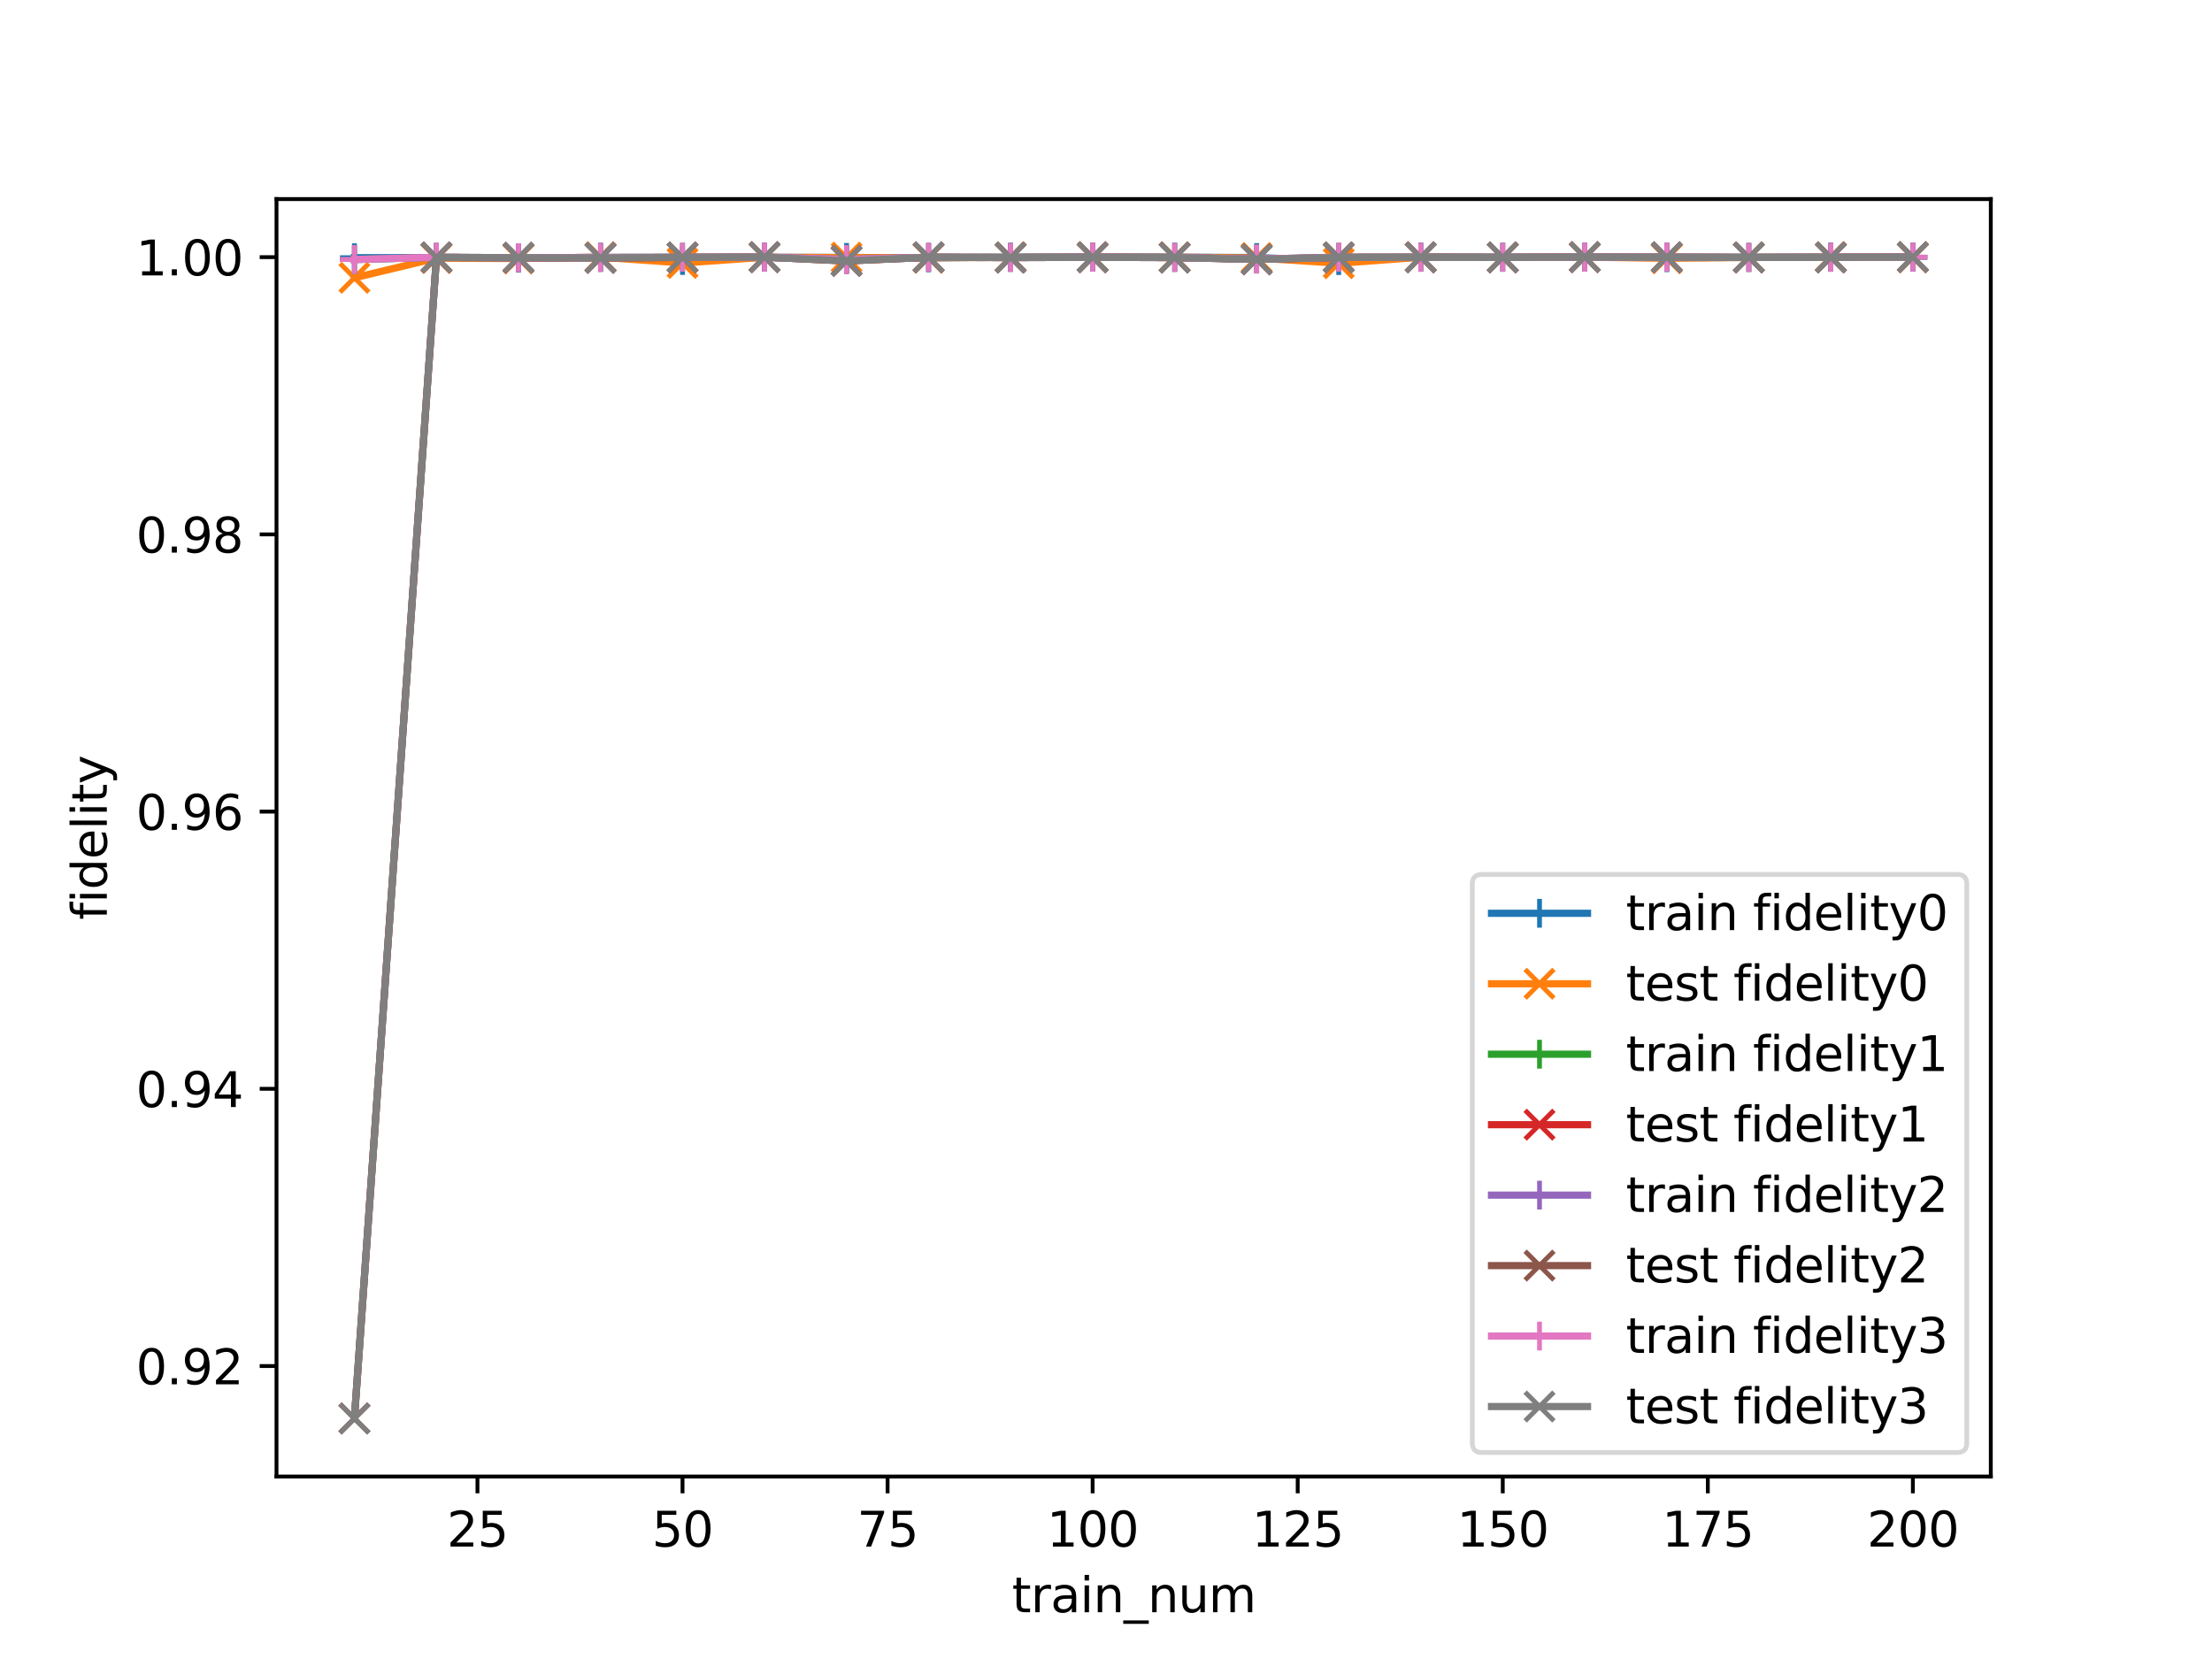 <?xml version="1.0" encoding="utf-8" standalone="no"?>
<!DOCTYPE svg PUBLIC "-//W3C//DTD SVG 1.1//EN"
  "http://www.w3.org/Graphics/SVG/1.1/DTD/svg11.dtd">
<svg xmlns:xlink="http://www.w3.org/1999/xlink" width="460.8pt" height="345.6pt" viewBox="0 0 460.8 345.6" xmlns="http://www.w3.org/2000/svg" version="1.1">
 <defs>
  <style type="text/css">*{stroke-linejoin: round; stroke-linecap: butt}</style>
 </defs>
 <g id="figure_1">
  <g id="patch_1">
   <path d="M 0 345.6 
L 460.8 345.6 
L 460.8 0 
L 0 0 
z
" style="fill: #ffffff"/>
  </g>
  <g id="axes_1">
   <g id="patch_2">
    <path d="M 57.6 307.584 
L 414.72 307.584 
L 414.72 41.472 
L 57.6 41.472 
z
" style="fill: #ffffff"/>
   </g>
   <g id="matplotlib.axis_1">
    <g id="xtick_1">
     <g id="line2d_1">
      <defs>
       <path id="mbae1bb1534" d="M 0 0 
L 0 3.5 
" style="stroke: #000000; stroke-width: 0.8"/>
      </defs>
      <g>
       <use xlink:href="#mbae1bb1534" x="99.463" y="307.584" style="stroke: #000000; stroke-width: 0.8"/>
      </g>
     </g>
     <g id="text_1">
      <!-- 25 -->
      <g transform="translate(93.101 322.182) scale(0.1 -0.1)">
       <defs>
        <path id="DejaVuSans-32" d="M 1228 531 
L 3431 531 
L 3431 0 
L 469 0 
L 469 531 
Q 828 903 1448 1529 
Q 2069 2156 2228 2338 
Q 2531 2678 2651 2914 
Q 2772 3150 2772 3378 
Q 2772 3750 2511 3984 
Q 2250 4219 1831 4219 
Q 1534 4219 1204 4116 
Q 875 4013 500 3803 
L 500 4441 
Q 881 4594 1212 4672 
Q 1544 4750 1819 4750 
Q 2544 4750 2975 4387 
Q 3406 4025 3406 3419 
Q 3406 3131 3298 2873 
Q 3191 2616 2906 2266 
Q 2828 2175 2409 1742 
Q 1991 1309 1228 531 
z
" transform="scale(0.016)"/>
        <path id="DejaVuSans-35" d="M 691 4666 
L 3169 4666 
L 3169 4134 
L 1269 4134 
L 1269 2991 
Q 1406 3038 1543 3061 
Q 1681 3084 1819 3084 
Q 2600 3084 3056 2656 
Q 3513 2228 3513 1497 
Q 3513 744 3044 326 
Q 2575 -91 1722 -91 
Q 1428 -91 1123 -41 
Q 819 9 494 109 
L 494 744 
Q 775 591 1075 516 
Q 1375 441 1709 441 
Q 2250 441 2565 725 
Q 2881 1009 2881 1497 
Q 2881 1984 2565 2268 
Q 2250 2553 1709 2553 
Q 1456 2553 1204 2497 
Q 953 2441 691 2322 
L 691 4666 
z
" transform="scale(0.016)"/>
       </defs>
       <use xlink:href="#DejaVuSans-32"/>
       <use xlink:href="#DejaVuSans-35" x="63.623"/>
      </g>
     </g>
    </g>
    <g id="xtick_2">
     <g id="line2d_2">
      <g>
       <use xlink:href="#mbae1bb1534" x="142.181" y="307.584" style="stroke: #000000; stroke-width: 0.8"/>
      </g>
     </g>
     <g id="text_2">
      <!-- 50 -->
      <g transform="translate(135.819 322.182) scale(0.1 -0.1)">
       <defs>
        <path id="DejaVuSans-30" d="M 2034 4250 
Q 1547 4250 1301 3770 
Q 1056 3291 1056 2328 
Q 1056 1369 1301 889 
Q 1547 409 2034 409 
Q 2525 409 2770 889 
Q 3016 1369 3016 2328 
Q 3016 3291 2770 3770 
Q 2525 4250 2034 4250 
z
M 2034 4750 
Q 2819 4750 3233 4129 
Q 3647 3509 3647 2328 
Q 3647 1150 3233 529 
Q 2819 -91 2034 -91 
Q 1250 -91 836 529 
Q 422 1150 422 2328 
Q 422 3509 836 4129 
Q 1250 4750 2034 4750 
z
" transform="scale(0.016)"/>
       </defs>
       <use xlink:href="#DejaVuSans-35"/>
       <use xlink:href="#DejaVuSans-30" x="63.623"/>
      </g>
     </g>
    </g>
    <g id="xtick_3">
     <g id="line2d_3">
      <g>
       <use xlink:href="#mbae1bb1534" x="184.899" y="307.584" style="stroke: #000000; stroke-width: 0.8"/>
      </g>
     </g>
     <g id="text_3">
      <!-- 75 -->
      <g transform="translate(178.536 322.182) scale(0.1 -0.1)">
       <defs>
        <path id="DejaVuSans-37" d="M 525 4666 
L 3525 4666 
L 3525 4397 
L 1831 0 
L 1172 0 
L 2766 4134 
L 525 4134 
L 525 4666 
z
" transform="scale(0.016)"/>
       </defs>
       <use xlink:href="#DejaVuSans-37"/>
       <use xlink:href="#DejaVuSans-35" x="63.623"/>
      </g>
     </g>
    </g>
    <g id="xtick_4">
     <g id="line2d_4">
      <g>
       <use xlink:href="#mbae1bb1534" x="227.616" y="307.584" style="stroke: #000000; stroke-width: 0.8"/>
      </g>
     </g>
     <g id="text_4">
      <!-- 100 -->
      <g transform="translate(218.073 322.182) scale(0.1 -0.1)">
       <defs>
        <path id="DejaVuSans-31" d="M 794 531 
L 1825 531 
L 1825 4091 
L 703 3866 
L 703 4441 
L 1819 4666 
L 2450 4666 
L 2450 531 
L 3481 531 
L 3481 0 
L 794 0 
L 794 531 
z
" transform="scale(0.016)"/>
       </defs>
       <use xlink:href="#DejaVuSans-31"/>
       <use xlink:href="#DejaVuSans-30" x="63.623"/>
       <use xlink:href="#DejaVuSans-30" x="127.246"/>
      </g>
     </g>
    </g>
    <g id="xtick_5">
     <g id="line2d_5">
      <g>
       <use xlink:href="#mbae1bb1534" x="270.334" y="307.584" style="stroke: #000000; stroke-width: 0.8"/>
      </g>
     </g>
     <g id="text_5">
      <!-- 125 -->
      <g transform="translate(260.79 322.182) scale(0.1 -0.1)">
       <use xlink:href="#DejaVuSans-31"/>
       <use xlink:href="#DejaVuSans-32" x="63.623"/>
       <use xlink:href="#DejaVuSans-35" x="127.246"/>
      </g>
     </g>
    </g>
    <g id="xtick_6">
     <g id="line2d_6">
      <g>
       <use xlink:href="#mbae1bb1534" x="313.052" y="307.584" style="stroke: #000000; stroke-width: 0.8"/>
      </g>
     </g>
     <g id="text_6">
      <!-- 150 -->
      <g transform="translate(303.508 322.182) scale(0.1 -0.1)">
       <use xlink:href="#DejaVuSans-31"/>
       <use xlink:href="#DejaVuSans-35" x="63.623"/>
       <use xlink:href="#DejaVuSans-30" x="127.246"/>
      </g>
     </g>
    </g>
    <g id="xtick_7">
     <g id="line2d_7">
      <g>
       <use xlink:href="#mbae1bb1534" x="355.77" y="307.584" style="stroke: #000000; stroke-width: 0.8"/>
      </g>
     </g>
     <g id="text_7">
      <!-- 175 -->
      <g transform="translate(346.226 322.182) scale(0.1 -0.1)">
       <use xlink:href="#DejaVuSans-31"/>
       <use xlink:href="#DejaVuSans-37" x="63.623"/>
       <use xlink:href="#DejaVuSans-35" x="127.246"/>
      </g>
     </g>
    </g>
    <g id="xtick_8">
     <g id="line2d_8">
      <g>
       <use xlink:href="#mbae1bb1534" x="398.487" y="307.584" style="stroke: #000000; stroke-width: 0.8"/>
      </g>
     </g>
     <g id="text_8">
      <!-- 200 -->
      <g transform="translate(388.944 322.182) scale(0.1 -0.1)">
       <use xlink:href="#DejaVuSans-32"/>
       <use xlink:href="#DejaVuSans-30" x="63.623"/>
       <use xlink:href="#DejaVuSans-30" x="127.246"/>
      </g>
     </g>
    </g>
    <g id="text_9">
     <!-- train_num -->
     <g transform="translate(210.815 335.861) scale(0.1 -0.1)">
      <defs>
       <path id="DejaVuSans-74" d="M 1172 4494 
L 1172 3500 
L 2356 3500 
L 2356 3053 
L 1172 3053 
L 1172 1153 
Q 1172 725 1289 603 
Q 1406 481 1766 481 
L 2356 481 
L 2356 0 
L 1766 0 
Q 1100 0 847 248 
Q 594 497 594 1153 
L 594 3053 
L 172 3053 
L 172 3500 
L 594 3500 
L 594 4494 
L 1172 4494 
z
" transform="scale(0.016)"/>
       <path id="DejaVuSans-72" d="M 2631 2963 
Q 2534 3019 2420 3045 
Q 2306 3072 2169 3072 
Q 1681 3072 1420 2755 
Q 1159 2438 1159 1844 
L 1159 0 
L 581 0 
L 581 3500 
L 1159 3500 
L 1159 2956 
Q 1341 3275 1631 3429 
Q 1922 3584 2338 3584 
Q 2397 3584 2469 3576 
Q 2541 3569 2628 3553 
L 2631 2963 
z
" transform="scale(0.016)"/>
       <path id="DejaVuSans-61" d="M 2194 1759 
Q 1497 1759 1228 1600 
Q 959 1441 959 1056 
Q 959 750 1161 570 
Q 1363 391 1709 391 
Q 2188 391 2477 730 
Q 2766 1069 2766 1631 
L 2766 1759 
L 2194 1759 
z
M 3341 1997 
L 3341 0 
L 2766 0 
L 2766 531 
Q 2569 213 2275 61 
Q 1981 -91 1556 -91 
Q 1019 -91 701 211 
Q 384 513 384 1019 
Q 384 1609 779 1909 
Q 1175 2209 1959 2209 
L 2766 2209 
L 2766 2266 
Q 2766 2663 2505 2880 
Q 2244 3097 1772 3097 
Q 1472 3097 1187 3025 
Q 903 2953 641 2809 
L 641 3341 
Q 956 3463 1253 3523 
Q 1550 3584 1831 3584 
Q 2591 3584 2966 3190 
Q 3341 2797 3341 1997 
z
" transform="scale(0.016)"/>
       <path id="DejaVuSans-69" d="M 603 3500 
L 1178 3500 
L 1178 0 
L 603 0 
L 603 3500 
z
M 603 4863 
L 1178 4863 
L 1178 4134 
L 603 4134 
L 603 4863 
z
" transform="scale(0.016)"/>
       <path id="DejaVuSans-6e" d="M 3513 2113 
L 3513 0 
L 2938 0 
L 2938 2094 
Q 2938 2591 2744 2837 
Q 2550 3084 2163 3084 
Q 1697 3084 1428 2787 
Q 1159 2491 1159 1978 
L 1159 0 
L 581 0 
L 581 3500 
L 1159 3500 
L 1159 2956 
Q 1366 3272 1645 3428 
Q 1925 3584 2291 3584 
Q 2894 3584 3203 3211 
Q 3513 2838 3513 2113 
z
" transform="scale(0.016)"/>
       <path id="DejaVuSans-5f" d="M 3263 -1063 
L 3263 -1509 
L -63 -1509 
L -63 -1063 
L 3263 -1063 
z
" transform="scale(0.016)"/>
       <path id="DejaVuSans-75" d="M 544 1381 
L 544 3500 
L 1119 3500 
L 1119 1403 
Q 1119 906 1312 657 
Q 1506 409 1894 409 
Q 2359 409 2629 706 
Q 2900 1003 2900 1516 
L 2900 3500 
L 3475 3500 
L 3475 0 
L 2900 0 
L 2900 538 
Q 2691 219 2414 64 
Q 2138 -91 1772 -91 
Q 1169 -91 856 284 
Q 544 659 544 1381 
z
M 1991 3584 
L 1991 3584 
z
" transform="scale(0.016)"/>
       <path id="DejaVuSans-6d" d="M 3328 2828 
Q 3544 3216 3844 3400 
Q 4144 3584 4550 3584 
Q 5097 3584 5394 3201 
Q 5691 2819 5691 2113 
L 5691 0 
L 5113 0 
L 5113 2094 
Q 5113 2597 4934 2840 
Q 4756 3084 4391 3084 
Q 3944 3084 3684 2787 
Q 3425 2491 3425 1978 
L 3425 0 
L 2847 0 
L 2847 2094 
Q 2847 2600 2669 2842 
Q 2491 3084 2119 3084 
Q 1678 3084 1418 2786 
Q 1159 2488 1159 1978 
L 1159 0 
L 581 0 
L 581 3500 
L 1159 3500 
L 1159 2956 
Q 1356 3278 1631 3431 
Q 1906 3584 2284 3584 
Q 2666 3584 2933 3390 
Q 3200 3197 3328 2828 
z
" transform="scale(0.016)"/>
      </defs>
      <use xlink:href="#DejaVuSans-74"/>
      <use xlink:href="#DejaVuSans-72" x="39.209"/>
      <use xlink:href="#DejaVuSans-61" x="80.322"/>
      <use xlink:href="#DejaVuSans-69" x="141.602"/>
      <use xlink:href="#DejaVuSans-6e" x="169.385"/>
      <use xlink:href="#DejaVuSans-5f" x="232.764"/>
      <use xlink:href="#DejaVuSans-6e" x="282.764"/>
      <use xlink:href="#DejaVuSans-75" x="346.143"/>
      <use xlink:href="#DejaVuSans-6d" x="409.521"/>
     </g>
    </g>
   </g>
   <g id="matplotlib.axis_2">
    <g id="ytick_1">
     <g id="line2d_9">
      <defs>
       <path id="m4e5816a3f3" d="M 0 0 
L -3.5 0 
" style="stroke: #000000; stroke-width: 0.8"/>
      </defs>
      <g>
       <use xlink:href="#m4e5816a3f3" x="57.6" y="284.573" style="stroke: #000000; stroke-width: 0.8"/>
      </g>
     </g>
     <g id="text_10">
      <!-- 0.92 -->
      <g transform="translate(28.334 288.372) scale(0.1 -0.1)">
       <defs>
        <path id="DejaVuSans-2e" d="M 684 794 
L 1344 794 
L 1344 0 
L 684 0 
L 684 794 
z
" transform="scale(0.016)"/>
        <path id="DejaVuSans-39" d="M 703 97 
L 703 672 
Q 941 559 1184 500 
Q 1428 441 1663 441 
Q 2288 441 2617 861 
Q 2947 1281 2994 2138 
Q 2813 1869 2534 1725 
Q 2256 1581 1919 1581 
Q 1219 1581 811 2004 
Q 403 2428 403 3163 
Q 403 3881 828 4315 
Q 1253 4750 1959 4750 
Q 2769 4750 3195 4129 
Q 3622 3509 3622 2328 
Q 3622 1225 3098 567 
Q 2575 -91 1691 -91 
Q 1453 -91 1209 -44 
Q 966 3 703 97 
z
M 1959 2075 
Q 2384 2075 2632 2365 
Q 2881 2656 2881 3163 
Q 2881 3666 2632 3958 
Q 2384 4250 1959 4250 
Q 1534 4250 1286 3958 
Q 1038 3666 1038 3163 
Q 1038 2656 1286 2365 
Q 1534 2075 1959 2075 
z
" transform="scale(0.016)"/>
       </defs>
       <use xlink:href="#DejaVuSans-30"/>
       <use xlink:href="#DejaVuSans-2e" x="63.623"/>
       <use xlink:href="#DejaVuSans-39" x="95.41"/>
       <use xlink:href="#DejaVuSans-32" x="159.033"/>
      </g>
     </g>
    </g>
    <g id="ytick_2">
     <g id="line2d_10">
      <g>
       <use xlink:href="#m4e5816a3f3" x="57.6" y="226.822" style="stroke: #000000; stroke-width: 0.8"/>
      </g>
     </g>
     <g id="text_11">
      <!-- 0.94 -->
      <g transform="translate(28.334 230.621) scale(0.1 -0.1)">
       <defs>
        <path id="DejaVuSans-34" d="M 2419 4116 
L 825 1625 
L 2419 1625 
L 2419 4116 
z
M 2253 4666 
L 3047 4666 
L 3047 1625 
L 3713 1625 
L 3713 1100 
L 3047 1100 
L 3047 0 
L 2419 0 
L 2419 1100 
L 313 1100 
L 313 1709 
L 2253 4666 
z
" transform="scale(0.016)"/>
       </defs>
       <use xlink:href="#DejaVuSans-30"/>
       <use xlink:href="#DejaVuSans-2e" x="63.623"/>
       <use xlink:href="#DejaVuSans-39" x="95.41"/>
       <use xlink:href="#DejaVuSans-34" x="159.033"/>
      </g>
     </g>
    </g>
    <g id="ytick_3">
     <g id="line2d_11">
      <g>
       <use xlink:href="#m4e5816a3f3" x="57.6" y="169.071" style="stroke: #000000; stroke-width: 0.8"/>
      </g>
     </g>
     <g id="text_12">
      <!-- 0.96 -->
      <g transform="translate(28.334 172.87) scale(0.1 -0.1)">
       <defs>
        <path id="DejaVuSans-36" d="M 2113 2584 
Q 1688 2584 1439 2293 
Q 1191 2003 1191 1497 
Q 1191 994 1439 701 
Q 1688 409 2113 409 
Q 2538 409 2786 701 
Q 3034 994 3034 1497 
Q 3034 2003 2786 2293 
Q 2538 2584 2113 2584 
z
M 3366 4563 
L 3366 3988 
Q 3128 4100 2886 4159 
Q 2644 4219 2406 4219 
Q 1781 4219 1451 3797 
Q 1122 3375 1075 2522 
Q 1259 2794 1537 2939 
Q 1816 3084 2150 3084 
Q 2853 3084 3261 2657 
Q 3669 2231 3669 1497 
Q 3669 778 3244 343 
Q 2819 -91 2113 -91 
Q 1303 -91 875 529 
Q 447 1150 447 2328 
Q 447 3434 972 4092 
Q 1497 4750 2381 4750 
Q 2619 4750 2861 4703 
Q 3103 4656 3366 4563 
z
" transform="scale(0.016)"/>
       </defs>
       <use xlink:href="#DejaVuSans-30"/>
       <use xlink:href="#DejaVuSans-2e" x="63.623"/>
       <use xlink:href="#DejaVuSans-39" x="95.41"/>
       <use xlink:href="#DejaVuSans-36" x="159.033"/>
      </g>
     </g>
    </g>
    <g id="ytick_4">
     <g id="line2d_12">
      <g>
       <use xlink:href="#m4e5816a3f3" x="57.6" y="111.319" style="stroke: #000000; stroke-width: 0.8"/>
      </g>
     </g>
     <g id="text_13">
      <!-- 0.98 -->
      <g transform="translate(28.334 115.118) scale(0.1 -0.1)">
       <defs>
        <path id="DejaVuSans-38" d="M 2034 2216 
Q 1584 2216 1326 1975 
Q 1069 1734 1069 1313 
Q 1069 891 1326 650 
Q 1584 409 2034 409 
Q 2484 409 2743 651 
Q 3003 894 3003 1313 
Q 3003 1734 2745 1975 
Q 2488 2216 2034 2216 
z
M 1403 2484 
Q 997 2584 770 2862 
Q 544 3141 544 3541 
Q 544 4100 942 4425 
Q 1341 4750 2034 4750 
Q 2731 4750 3128 4425 
Q 3525 4100 3525 3541 
Q 3525 3141 3298 2862 
Q 3072 2584 2669 2484 
Q 3125 2378 3379 2068 
Q 3634 1759 3634 1313 
Q 3634 634 3220 271 
Q 2806 -91 2034 -91 
Q 1263 -91 848 271 
Q 434 634 434 1313 
Q 434 1759 690 2068 
Q 947 2378 1403 2484 
z
M 1172 3481 
Q 1172 3119 1398 2916 
Q 1625 2713 2034 2713 
Q 2441 2713 2670 2916 
Q 2900 3119 2900 3481 
Q 2900 3844 2670 4047 
Q 2441 4250 2034 4250 
Q 1625 4250 1398 4047 
Q 1172 3844 1172 3481 
z
" transform="scale(0.016)"/>
       </defs>
       <use xlink:href="#DejaVuSans-30"/>
       <use xlink:href="#DejaVuSans-2e" x="63.623"/>
       <use xlink:href="#DejaVuSans-39" x="95.41"/>
       <use xlink:href="#DejaVuSans-38" x="159.033"/>
      </g>
     </g>
    </g>
    <g id="ytick_5">
     <g id="line2d_13">
      <g>
       <use xlink:href="#m4e5816a3f3" x="57.6" y="53.568" style="stroke: #000000; stroke-width: 0.8"/>
      </g>
     </g>
     <g id="text_14">
      <!-- 1.00 -->
      <g transform="translate(28.334 57.367) scale(0.1 -0.1)">
       <use xlink:href="#DejaVuSans-31"/>
       <use xlink:href="#DejaVuSans-2e" x="63.623"/>
       <use xlink:href="#DejaVuSans-30" x="95.41"/>
       <use xlink:href="#DejaVuSans-30" x="159.033"/>
      </g>
     </g>
    </g>
    <g id="text_15">
     <!-- fidelity -->
     <g transform="translate(22.255 191.626) rotate(-90) scale(0.1 -0.1)">
      <defs>
       <path id="DejaVuSans-66" d="M 2375 4863 
L 2375 4384 
L 1825 4384 
Q 1516 4384 1395 4259 
Q 1275 4134 1275 3809 
L 1275 3500 
L 2222 3500 
L 2222 3053 
L 1275 3053 
L 1275 0 
L 697 0 
L 697 3053 
L 147 3053 
L 147 3500 
L 697 3500 
L 697 3744 
Q 697 4328 969 4595 
Q 1241 4863 1831 4863 
L 2375 4863 
z
" transform="scale(0.016)"/>
       <path id="DejaVuSans-64" d="M 2906 2969 
L 2906 4863 
L 3481 4863 
L 3481 0 
L 2906 0 
L 2906 525 
Q 2725 213 2448 61 
Q 2172 -91 1784 -91 
Q 1150 -91 751 415 
Q 353 922 353 1747 
Q 353 2572 751 3078 
Q 1150 3584 1784 3584 
Q 2172 3584 2448 3432 
Q 2725 3281 2906 2969 
z
M 947 1747 
Q 947 1113 1208 752 
Q 1469 391 1925 391 
Q 2381 391 2643 752 
Q 2906 1113 2906 1747 
Q 2906 2381 2643 2742 
Q 2381 3103 1925 3103 
Q 1469 3103 1208 2742 
Q 947 2381 947 1747 
z
" transform="scale(0.016)"/>
       <path id="DejaVuSans-65" d="M 3597 1894 
L 3597 1613 
L 953 1613 
Q 991 1019 1311 708 
Q 1631 397 2203 397 
Q 2534 397 2845 478 
Q 3156 559 3463 722 
L 3463 178 
Q 3153 47 2828 -22 
Q 2503 -91 2169 -91 
Q 1331 -91 842 396 
Q 353 884 353 1716 
Q 353 2575 817 3079 
Q 1281 3584 2069 3584 
Q 2775 3584 3186 3129 
Q 3597 2675 3597 1894 
z
M 3022 2063 
Q 3016 2534 2758 2815 
Q 2500 3097 2075 3097 
Q 1594 3097 1305 2825 
Q 1016 2553 972 2059 
L 3022 2063 
z
" transform="scale(0.016)"/>
       <path id="DejaVuSans-6c" d="M 603 4863 
L 1178 4863 
L 1178 0 
L 603 0 
L 603 4863 
z
" transform="scale(0.016)"/>
       <path id="DejaVuSans-79" d="M 2059 -325 
Q 1816 -950 1584 -1140 
Q 1353 -1331 966 -1331 
L 506 -1331 
L 506 -850 
L 844 -850 
Q 1081 -850 1212 -737 
Q 1344 -625 1503 -206 
L 1606 56 
L 191 3500 
L 800 3500 
L 1894 763 
L 2988 3500 
L 3597 3500 
L 2059 -325 
z
" transform="scale(0.016)"/>
      </defs>
      <use xlink:href="#DejaVuSans-66"/>
      <use xlink:href="#DejaVuSans-69" x="35.205"/>
      <use xlink:href="#DejaVuSans-64" x="62.988"/>
      <use xlink:href="#DejaVuSans-65" x="126.465"/>
      <use xlink:href="#DejaVuSans-6c" x="187.988"/>
      <use xlink:href="#DejaVuSans-69" x="215.771"/>
      <use xlink:href="#DejaVuSans-74" x="243.555"/>
      <use xlink:href="#DejaVuSans-79" x="282.764"/>
     </g>
    </g>
   </g>
   <g id="line2d_14">
    <path d="M 73.833 53.684 
L 90.92 53.655 
L 108.007 53.799 
L 125.094 53.597 
L 142.181 54.261 
L 159.268 53.597 
L 176.355 53.626 
L 193.442 53.712 
L 210.529 53.568 
L 227.616 53.568 
L 244.704 53.568 
L 261.791 53.655 
L 278.878 54.29 
L 295.965 53.568 
L 313.052 53.597 
L 330.139 53.568 
L 347.226 53.684 
L 364.313 53.626 
L 381.4 53.568 
L 398.487 53.597 
" clip-path="url(#p57caaad4a5)" style="fill: none; stroke: #1f77b4; stroke-width: 1.5; stroke-linecap: square"/>
    <defs>
     <path id="mf884a0cc9a" d="M -3 0 
L 3 0 
M 0 3 
L 0 -3 
" style="stroke: #1f77b4"/>
    </defs>
    <g clip-path="url(#p57caaad4a5)">
     <use xlink:href="#mf884a0cc9a" x="73.833" y="53.684" style="fill: #1f77b4; stroke: #1f77b4"/>
     <use xlink:href="#mf884a0cc9a" x="90.92" y="53.655" style="fill: #1f77b4; stroke: #1f77b4"/>
     <use xlink:href="#mf884a0cc9a" x="108.007" y="53.799" style="fill: #1f77b4; stroke: #1f77b4"/>
     <use xlink:href="#mf884a0cc9a" x="125.094" y="53.597" style="fill: #1f77b4; stroke: #1f77b4"/>
     <use xlink:href="#mf884a0cc9a" x="142.181" y="54.261" style="fill: #1f77b4; stroke: #1f77b4"/>
     <use xlink:href="#mf884a0cc9a" x="159.268" y="53.597" style="fill: #1f77b4; stroke: #1f77b4"/>
     <use xlink:href="#mf884a0cc9a" x="176.355" y="53.626" style="fill: #1f77b4; stroke: #1f77b4"/>
     <use xlink:href="#mf884a0cc9a" x="193.442" y="53.712" style="fill: #1f77b4; stroke: #1f77b4"/>
     <use xlink:href="#mf884a0cc9a" x="210.529" y="53.568" style="fill: #1f77b4; stroke: #1f77b4"/>
     <use xlink:href="#mf884a0cc9a" x="227.616" y="53.568" style="fill: #1f77b4; stroke: #1f77b4"/>
     <use xlink:href="#mf884a0cc9a" x="244.704" y="53.568" style="fill: #1f77b4; stroke: #1f77b4"/>
     <use xlink:href="#mf884a0cc9a" x="261.791" y="53.655" style="fill: #1f77b4; stroke: #1f77b4"/>
     <use xlink:href="#mf884a0cc9a" x="278.878" y="54.29" style="fill: #1f77b4; stroke: #1f77b4"/>
     <use xlink:href="#mf884a0cc9a" x="295.965" y="53.568" style="fill: #1f77b4; stroke: #1f77b4"/>
     <use xlink:href="#mf884a0cc9a" x="313.052" y="53.597" style="fill: #1f77b4; stroke: #1f77b4"/>
     <use xlink:href="#mf884a0cc9a" x="330.139" y="53.568" style="fill: #1f77b4; stroke: #1f77b4"/>
     <use xlink:href="#mf884a0cc9a" x="347.226" y="53.684" style="fill: #1f77b4; stroke: #1f77b4"/>
     <use xlink:href="#mf884a0cc9a" x="364.313" y="53.626" style="fill: #1f77b4; stroke: #1f77b4"/>
     <use xlink:href="#mf884a0cc9a" x="381.4" y="53.568" style="fill: #1f77b4; stroke: #1f77b4"/>
     <use xlink:href="#mf884a0cc9a" x="398.487" y="53.597" style="fill: #1f77b4; stroke: #1f77b4"/>
    </g>
   </g>
   <g id="line2d_15">
    <path d="M 73.833 57.87 
L 90.92 53.77 
L 108.007 53.857 
L 125.094 53.568 
L 142.181 54.781 
L 159.268 53.597 
L 176.355 53.655 
L 193.442 53.712 
L 210.529 53.597 
L 227.616 53.597 
L 244.704 53.568 
L 261.791 53.741 
L 278.878 54.839 
L 295.965 53.597 
L 313.052 53.626 
L 330.139 53.568 
L 347.226 53.799 
L 364.313 53.626 
L 381.4 53.568 
L 398.487 53.626 
" clip-path="url(#p57caaad4a5)" style="fill: none; stroke: #ff7f0e; stroke-width: 1.5; stroke-linecap: square"/>
    <defs>
     <path id="m69aeea7e39" d="M -3 3 
L 3 -3 
M -3 -3 
L 3 3 
" style="stroke: #ff7f0e"/>
    </defs>
    <g clip-path="url(#p57caaad4a5)">
     <use xlink:href="#m69aeea7e39" x="73.833" y="57.87" style="fill: #ff7f0e; stroke: #ff7f0e"/>
     <use xlink:href="#m69aeea7e39" x="90.92" y="53.77" style="fill: #ff7f0e; stroke: #ff7f0e"/>
     <use xlink:href="#m69aeea7e39" x="108.007" y="53.857" style="fill: #ff7f0e; stroke: #ff7f0e"/>
     <use xlink:href="#m69aeea7e39" x="125.094" y="53.568" style="fill: #ff7f0e; stroke: #ff7f0e"/>
     <use xlink:href="#m69aeea7e39" x="142.181" y="54.781" style="fill: #ff7f0e; stroke: #ff7f0e"/>
     <use xlink:href="#m69aeea7e39" x="159.268" y="53.597" style="fill: #ff7f0e; stroke: #ff7f0e"/>
     <use xlink:href="#m69aeea7e39" x="176.355" y="53.655" style="fill: #ff7f0e; stroke: #ff7f0e"/>
     <use xlink:href="#m69aeea7e39" x="193.442" y="53.712" style="fill: #ff7f0e; stroke: #ff7f0e"/>
     <use xlink:href="#m69aeea7e39" x="210.529" y="53.597" style="fill: #ff7f0e; stroke: #ff7f0e"/>
     <use xlink:href="#m69aeea7e39" x="227.616" y="53.597" style="fill: #ff7f0e; stroke: #ff7f0e"/>
     <use xlink:href="#m69aeea7e39" x="244.704" y="53.568" style="fill: #ff7f0e; stroke: #ff7f0e"/>
     <use xlink:href="#m69aeea7e39" x="261.791" y="53.741" style="fill: #ff7f0e; stroke: #ff7f0e"/>
     <use xlink:href="#m69aeea7e39" x="278.878" y="54.839" style="fill: #ff7f0e; stroke: #ff7f0e"/>
     <use xlink:href="#m69aeea7e39" x="295.965" y="53.597" style="fill: #ff7f0e; stroke: #ff7f0e"/>
     <use xlink:href="#m69aeea7e39" x="313.052" y="53.626" style="fill: #ff7f0e; stroke: #ff7f0e"/>
     <use xlink:href="#m69aeea7e39" x="330.139" y="53.568" style="fill: #ff7f0e; stroke: #ff7f0e"/>
     <use xlink:href="#m69aeea7e39" x="347.226" y="53.799" style="fill: #ff7f0e; stroke: #ff7f0e"/>
     <use xlink:href="#m69aeea7e39" x="364.313" y="53.626" style="fill: #ff7f0e; stroke: #ff7f0e"/>
     <use xlink:href="#m69aeea7e39" x="381.4" y="53.568" style="fill: #ff7f0e; stroke: #ff7f0e"/>
     <use xlink:href="#m69aeea7e39" x="398.487" y="53.626" style="fill: #ff7f0e; stroke: #ff7f0e"/>
    </g>
   </g>
   <g id="line2d_16">
    <path d="M 73.833 54.059 
L 90.92 53.597 
L 108.007 53.684 
L 125.094 53.626 
L 142.181 53.597 
L 159.268 53.568 
L 176.355 54.059 
L 193.442 53.597 
L 210.529 53.626 
L 227.616 53.568 
L 244.704 53.626 
L 261.791 53.972 
L 278.878 53.597 
L 295.965 53.597 
L 313.052 53.597 
L 330.139 53.568 
L 347.226 53.568 
L 364.313 53.626 
L 381.4 53.597 
L 398.487 53.568 
" clip-path="url(#p57caaad4a5)" style="fill: none; stroke: #2ca02c; stroke-width: 1.5; stroke-linecap: square"/>
    <defs>
     <path id="me650fdf9c4" d="M -3 0 
L 3 0 
M 0 3 
L 0 -3 
" style="stroke: #2ca02c"/>
    </defs>
    <g clip-path="url(#p57caaad4a5)">
     <use xlink:href="#me650fdf9c4" x="73.833" y="54.059" style="fill: #2ca02c; stroke: #2ca02c"/>
     <use xlink:href="#me650fdf9c4" x="90.92" y="53.597" style="fill: #2ca02c; stroke: #2ca02c"/>
     <use xlink:href="#me650fdf9c4" x="108.007" y="53.684" style="fill: #2ca02c; stroke: #2ca02c"/>
     <use xlink:href="#me650fdf9c4" x="125.094" y="53.626" style="fill: #2ca02c; stroke: #2ca02c"/>
     <use xlink:href="#me650fdf9c4" x="142.181" y="53.597" style="fill: #2ca02c; stroke: #2ca02c"/>
     <use xlink:href="#me650fdf9c4" x="159.268" y="53.568" style="fill: #2ca02c; stroke: #2ca02c"/>
     <use xlink:href="#me650fdf9c4" x="176.355" y="54.059" style="fill: #2ca02c; stroke: #2ca02c"/>
     <use xlink:href="#me650fdf9c4" x="193.442" y="53.597" style="fill: #2ca02c; stroke: #2ca02c"/>
     <use xlink:href="#me650fdf9c4" x="210.529" y="53.626" style="fill: #2ca02c; stroke: #2ca02c"/>
     <use xlink:href="#me650fdf9c4" x="227.616" y="53.568" style="fill: #2ca02c; stroke: #2ca02c"/>
     <use xlink:href="#me650fdf9c4" x="244.704" y="53.626" style="fill: #2ca02c; stroke: #2ca02c"/>
     <use xlink:href="#me650fdf9c4" x="261.791" y="53.972" style="fill: #2ca02c; stroke: #2ca02c"/>
     <use xlink:href="#me650fdf9c4" x="278.878" y="53.597" style="fill: #2ca02c; stroke: #2ca02c"/>
     <use xlink:href="#me650fdf9c4" x="295.965" y="53.597" style="fill: #2ca02c; stroke: #2ca02c"/>
     <use xlink:href="#me650fdf9c4" x="313.052" y="53.597" style="fill: #2ca02c; stroke: #2ca02c"/>
     <use xlink:href="#me650fdf9c4" x="330.139" y="53.568" style="fill: #2ca02c; stroke: #2ca02c"/>
     <use xlink:href="#me650fdf9c4" x="347.226" y="53.568" style="fill: #2ca02c; stroke: #2ca02c"/>
     <use xlink:href="#me650fdf9c4" x="364.313" y="53.626" style="fill: #2ca02c; stroke: #2ca02c"/>
     <use xlink:href="#me650fdf9c4" x="381.4" y="53.597" style="fill: #2ca02c; stroke: #2ca02c"/>
     <use xlink:href="#me650fdf9c4" x="398.487" y="53.568" style="fill: #2ca02c; stroke: #2ca02c"/>
    </g>
   </g>
   <g id="line2d_17">
    <path d="M 73.833 295.488 
L 90.92 53.626 
L 108.007 53.684 
L 125.094 53.712 
L 142.181 53.626 
L 159.268 53.568 
L 176.355 54.348 
L 193.442 53.597 
L 210.529 53.655 
L 227.616 53.597 
L 244.704 53.655 
L 261.791 54.03 
L 278.878 53.626 
L 295.965 53.597 
L 313.052 53.626 
L 330.139 53.568 
L 347.226 53.597 
L 364.313 53.626 
L 381.4 53.626 
L 398.487 53.568 
" clip-path="url(#p57caaad4a5)" style="fill: none; stroke: #d62728; stroke-width: 1.5; stroke-linecap: square"/>
    <defs>
     <path id="ma5f9e04caa" d="M -3 3 
L 3 -3 
M -3 -3 
L 3 3 
" style="stroke: #d62728"/>
    </defs>
    <g clip-path="url(#p57caaad4a5)">
     <use xlink:href="#ma5f9e04caa" x="73.833" y="295.488" style="fill: #d62728; stroke: #d62728"/>
     <use xlink:href="#ma5f9e04caa" x="90.92" y="53.626" style="fill: #d62728; stroke: #d62728"/>
     <use xlink:href="#ma5f9e04caa" x="108.007" y="53.684" style="fill: #d62728; stroke: #d62728"/>
     <use xlink:href="#ma5f9e04caa" x="125.094" y="53.712" style="fill: #d62728; stroke: #d62728"/>
     <use xlink:href="#ma5f9e04caa" x="142.181" y="53.626" style="fill: #d62728; stroke: #d62728"/>
     <use xlink:href="#ma5f9e04caa" x="159.268" y="53.568" style="fill: #d62728; stroke: #d62728"/>
     <use xlink:href="#ma5f9e04caa" x="176.355" y="54.348" style="fill: #d62728; stroke: #d62728"/>
     <use xlink:href="#ma5f9e04caa" x="193.442" y="53.597" style="fill: #d62728; stroke: #d62728"/>
     <use xlink:href="#ma5f9e04caa" x="210.529" y="53.655" style="fill: #d62728; stroke: #d62728"/>
     <use xlink:href="#ma5f9e04caa" x="227.616" y="53.597" style="fill: #d62728; stroke: #d62728"/>
     <use xlink:href="#ma5f9e04caa" x="244.704" y="53.655" style="fill: #d62728; stroke: #d62728"/>
     <use xlink:href="#ma5f9e04caa" x="261.791" y="54.03" style="fill: #d62728; stroke: #d62728"/>
     <use xlink:href="#ma5f9e04caa" x="278.878" y="53.626" style="fill: #d62728; stroke: #d62728"/>
     <use xlink:href="#ma5f9e04caa" x="295.965" y="53.597" style="fill: #d62728; stroke: #d62728"/>
     <use xlink:href="#ma5f9e04caa" x="313.052" y="53.626" style="fill: #d62728; stroke: #d62728"/>
     <use xlink:href="#ma5f9e04caa" x="330.139" y="53.568" style="fill: #d62728; stroke: #d62728"/>
     <use xlink:href="#ma5f9e04caa" x="347.226" y="53.597" style="fill: #d62728; stroke: #d62728"/>
     <use xlink:href="#ma5f9e04caa" x="364.313" y="53.626" style="fill: #d62728; stroke: #d62728"/>
     <use xlink:href="#ma5f9e04caa" x="381.4" y="53.626" style="fill: #d62728; stroke: #d62728"/>
     <use xlink:href="#ma5f9e04caa" x="398.487" y="53.568" style="fill: #d62728; stroke: #d62728"/>
    </g>
   </g>
   <g id="line2d_18">
    <path d="M 73.833 54.059 
L 90.92 53.597 
L 108.007 53.684 
L 125.094 53.626 
L 142.181 53.597 
L 159.268 53.568 
L 176.355 54.059 
L 193.442 53.597 
L 210.529 53.626 
L 227.616 53.568 
L 244.704 53.626 
L 261.791 53.972 
L 278.878 53.597 
L 295.965 53.597 
L 313.052 53.597 
L 330.139 53.568 
L 347.226 53.568 
L 364.313 53.626 
L 381.4 53.597 
L 398.487 53.568 
" clip-path="url(#p57caaad4a5)" style="fill: none; stroke: #9467bd; stroke-width: 1.5; stroke-linecap: square"/>
    <defs>
     <path id="m529d04c159" d="M -3 0 
L 3 0 
M 0 3 
L 0 -3 
" style="stroke: #9467bd"/>
    </defs>
    <g clip-path="url(#p57caaad4a5)">
     <use xlink:href="#m529d04c159" x="73.833" y="54.059" style="fill: #9467bd; stroke: #9467bd"/>
     <use xlink:href="#m529d04c159" x="90.92" y="53.597" style="fill: #9467bd; stroke: #9467bd"/>
     <use xlink:href="#m529d04c159" x="108.007" y="53.684" style="fill: #9467bd; stroke: #9467bd"/>
     <use xlink:href="#m529d04c159" x="125.094" y="53.626" style="fill: #9467bd; stroke: #9467bd"/>
     <use xlink:href="#m529d04c159" x="142.181" y="53.597" style="fill: #9467bd; stroke: #9467bd"/>
     <use xlink:href="#m529d04c159" x="159.268" y="53.568" style="fill: #9467bd; stroke: #9467bd"/>
     <use xlink:href="#m529d04c159" x="176.355" y="54.059" style="fill: #9467bd; stroke: #9467bd"/>
     <use xlink:href="#m529d04c159" x="193.442" y="53.597" style="fill: #9467bd; stroke: #9467bd"/>
     <use xlink:href="#m529d04c159" x="210.529" y="53.626" style="fill: #9467bd; stroke: #9467bd"/>
     <use xlink:href="#m529d04c159" x="227.616" y="53.568" style="fill: #9467bd; stroke: #9467bd"/>
     <use xlink:href="#m529d04c159" x="244.704" y="53.626" style="fill: #9467bd; stroke: #9467bd"/>
     <use xlink:href="#m529d04c159" x="261.791" y="53.972" style="fill: #9467bd; stroke: #9467bd"/>
     <use xlink:href="#m529d04c159" x="278.878" y="53.597" style="fill: #9467bd; stroke: #9467bd"/>
     <use xlink:href="#m529d04c159" x="295.965" y="53.597" style="fill: #9467bd; stroke: #9467bd"/>
     <use xlink:href="#m529d04c159" x="313.052" y="53.597" style="fill: #9467bd; stroke: #9467bd"/>
     <use xlink:href="#m529d04c159" x="330.139" y="53.568" style="fill: #9467bd; stroke: #9467bd"/>
     <use xlink:href="#m529d04c159" x="347.226" y="53.568" style="fill: #9467bd; stroke: #9467bd"/>
     <use xlink:href="#m529d04c159" x="364.313" y="53.626" style="fill: #9467bd; stroke: #9467bd"/>
     <use xlink:href="#m529d04c159" x="381.4" y="53.597" style="fill: #9467bd; stroke: #9467bd"/>
     <use xlink:href="#m529d04c159" x="398.487" y="53.568" style="fill: #9467bd; stroke: #9467bd"/>
    </g>
   </g>
   <g id="line2d_19">
    <path d="M 73.833 295.488 
L 90.92 53.626 
L 108.007 53.684 
L 125.094 53.712 
L 142.181 53.626 
L 159.268 53.568 
L 176.355 54.348 
L 193.442 53.597 
L 210.529 53.655 
L 227.616 53.597 
L 244.704 53.655 
L 261.791 54.03 
L 278.878 53.626 
L 295.965 53.597 
L 313.052 53.626 
L 330.139 53.568 
L 347.226 53.597 
L 364.313 53.626 
L 381.4 53.626 
L 398.487 53.568 
" clip-path="url(#p57caaad4a5)" style="fill: none; stroke: #8c564b; stroke-width: 1.5; stroke-linecap: square"/>
    <defs>
     <path id="m334b0968c5" d="M -3 3 
L 3 -3 
M -3 -3 
L 3 3 
" style="stroke: #8c564b"/>
    </defs>
    <g clip-path="url(#p57caaad4a5)">
     <use xlink:href="#m334b0968c5" x="73.833" y="295.488" style="fill: #8c564b; stroke: #8c564b"/>
     <use xlink:href="#m334b0968c5" x="90.92" y="53.626" style="fill: #8c564b; stroke: #8c564b"/>
     <use xlink:href="#m334b0968c5" x="108.007" y="53.684" style="fill: #8c564b; stroke: #8c564b"/>
     <use xlink:href="#m334b0968c5" x="125.094" y="53.712" style="fill: #8c564b; stroke: #8c564b"/>
     <use xlink:href="#m334b0968c5" x="142.181" y="53.626" style="fill: #8c564b; stroke: #8c564b"/>
     <use xlink:href="#m334b0968c5" x="159.268" y="53.568" style="fill: #8c564b; stroke: #8c564b"/>
     <use xlink:href="#m334b0968c5" x="176.355" y="54.348" style="fill: #8c564b; stroke: #8c564b"/>
     <use xlink:href="#m334b0968c5" x="193.442" y="53.597" style="fill: #8c564b; stroke: #8c564b"/>
     <use xlink:href="#m334b0968c5" x="210.529" y="53.655" style="fill: #8c564b; stroke: #8c564b"/>
     <use xlink:href="#m334b0968c5" x="227.616" y="53.597" style="fill: #8c564b; stroke: #8c564b"/>
     <use xlink:href="#m334b0968c5" x="244.704" y="53.655" style="fill: #8c564b; stroke: #8c564b"/>
     <use xlink:href="#m334b0968c5" x="261.791" y="54.03" style="fill: #8c564b; stroke: #8c564b"/>
     <use xlink:href="#m334b0968c5" x="278.878" y="53.626" style="fill: #8c564b; stroke: #8c564b"/>
     <use xlink:href="#m334b0968c5" x="295.965" y="53.597" style="fill: #8c564b; stroke: #8c564b"/>
     <use xlink:href="#m334b0968c5" x="313.052" y="53.626" style="fill: #8c564b; stroke: #8c564b"/>
     <use xlink:href="#m334b0968c5" x="330.139" y="53.568" style="fill: #8c564b; stroke: #8c564b"/>
     <use xlink:href="#m334b0968c5" x="347.226" y="53.597" style="fill: #8c564b; stroke: #8c564b"/>
     <use xlink:href="#m334b0968c5" x="364.313" y="53.626" style="fill: #8c564b; stroke: #8c564b"/>
     <use xlink:href="#m334b0968c5" x="381.4" y="53.626" style="fill: #8c564b; stroke: #8c564b"/>
     <use xlink:href="#m334b0968c5" x="398.487" y="53.568" style="fill: #8c564b; stroke: #8c564b"/>
    </g>
   </g>
   <g id="line2d_20">
    <path d="M 73.833 54.059 
L 90.92 53.597 
L 108.007 53.684 
L 125.094 53.626 
L 142.181 53.597 
L 159.268 53.568 
L 176.355 54.059 
L 193.442 53.597 
L 210.529 53.626 
L 227.616 53.568 
L 244.704 53.626 
L 261.791 53.972 
L 278.878 53.597 
L 295.965 53.597 
L 313.052 53.597 
L 330.139 53.568 
L 347.226 53.568 
L 364.313 53.626 
L 381.4 53.597 
L 398.487 53.568 
" clip-path="url(#p57caaad4a5)" style="fill: none; stroke: #e377c2; stroke-width: 1.5; stroke-linecap: square"/>
    <defs>
     <path id="m1041ee7285" d="M -3 0 
L 3 0 
M 0 3 
L 0 -3 
" style="stroke: #e377c2"/>
    </defs>
    <g clip-path="url(#p57caaad4a5)">
     <use xlink:href="#m1041ee7285" x="73.833" y="54.059" style="fill: #e377c2; stroke: #e377c2"/>
     <use xlink:href="#m1041ee7285" x="90.92" y="53.597" style="fill: #e377c2; stroke: #e377c2"/>
     <use xlink:href="#m1041ee7285" x="108.007" y="53.684" style="fill: #e377c2; stroke: #e377c2"/>
     <use xlink:href="#m1041ee7285" x="125.094" y="53.626" style="fill: #e377c2; stroke: #e377c2"/>
     <use xlink:href="#m1041ee7285" x="142.181" y="53.597" style="fill: #e377c2; stroke: #e377c2"/>
     <use xlink:href="#m1041ee7285" x="159.268" y="53.568" style="fill: #e377c2; stroke: #e377c2"/>
     <use xlink:href="#m1041ee7285" x="176.355" y="54.059" style="fill: #e377c2; stroke: #e377c2"/>
     <use xlink:href="#m1041ee7285" x="193.442" y="53.597" style="fill: #e377c2; stroke: #e377c2"/>
     <use xlink:href="#m1041ee7285" x="210.529" y="53.626" style="fill: #e377c2; stroke: #e377c2"/>
     <use xlink:href="#m1041ee7285" x="227.616" y="53.568" style="fill: #e377c2; stroke: #e377c2"/>
     <use xlink:href="#m1041ee7285" x="244.704" y="53.626" style="fill: #e377c2; stroke: #e377c2"/>
     <use xlink:href="#m1041ee7285" x="261.791" y="53.972" style="fill: #e377c2; stroke: #e377c2"/>
     <use xlink:href="#m1041ee7285" x="278.878" y="53.597" style="fill: #e377c2; stroke: #e377c2"/>
     <use xlink:href="#m1041ee7285" x="295.965" y="53.597" style="fill: #e377c2; stroke: #e377c2"/>
     <use xlink:href="#m1041ee7285" x="313.052" y="53.597" style="fill: #e377c2; stroke: #e377c2"/>
     <use xlink:href="#m1041ee7285" x="330.139" y="53.568" style="fill: #e377c2; stroke: #e377c2"/>
     <use xlink:href="#m1041ee7285" x="347.226" y="53.568" style="fill: #e377c2; stroke: #e377c2"/>
     <use xlink:href="#m1041ee7285" x="364.313" y="53.626" style="fill: #e377c2; stroke: #e377c2"/>
     <use xlink:href="#m1041ee7285" x="381.4" y="53.597" style="fill: #e377c2; stroke: #e377c2"/>
     <use xlink:href="#m1041ee7285" x="398.487" y="53.568" style="fill: #e377c2; stroke: #e377c2"/>
    </g>
   </g>
   <g id="line2d_21">
    <path d="M 73.833 295.488 
L 90.92 53.626 
L 108.007 53.684 
L 125.094 53.712 
L 142.181 53.626 
L 159.268 53.568 
L 176.355 54.348 
L 193.442 53.597 
L 210.529 53.655 
L 227.616 53.597 
L 244.704 53.655 
L 261.791 54.03 
L 278.878 53.626 
L 295.965 53.597 
L 313.052 53.626 
L 330.139 53.568 
L 347.226 53.597 
L 364.313 53.626 
L 381.4 53.626 
L 398.487 53.568 
" clip-path="url(#p57caaad4a5)" style="fill: none; stroke: #7f7f7f; stroke-width: 1.5; stroke-linecap: square"/>
    <defs>
     <path id="m21d6772651" d="M -3 3 
L 3 -3 
M -3 -3 
L 3 3 
" style="stroke: #7f7f7f"/>
    </defs>
    <g clip-path="url(#p57caaad4a5)">
     <use xlink:href="#m21d6772651" x="73.833" y="295.488" style="fill: #7f7f7f; stroke: #7f7f7f"/>
     <use xlink:href="#m21d6772651" x="90.92" y="53.626" style="fill: #7f7f7f; stroke: #7f7f7f"/>
     <use xlink:href="#m21d6772651" x="108.007" y="53.684" style="fill: #7f7f7f; stroke: #7f7f7f"/>
     <use xlink:href="#m21d6772651" x="125.094" y="53.712" style="fill: #7f7f7f; stroke: #7f7f7f"/>
     <use xlink:href="#m21d6772651" x="142.181" y="53.626" style="fill: #7f7f7f; stroke: #7f7f7f"/>
     <use xlink:href="#m21d6772651" x="159.268" y="53.568" style="fill: #7f7f7f; stroke: #7f7f7f"/>
     <use xlink:href="#m21d6772651" x="176.355" y="54.348" style="fill: #7f7f7f; stroke: #7f7f7f"/>
     <use xlink:href="#m21d6772651" x="193.442" y="53.597" style="fill: #7f7f7f; stroke: #7f7f7f"/>
     <use xlink:href="#m21d6772651" x="210.529" y="53.655" style="fill: #7f7f7f; stroke: #7f7f7f"/>
     <use xlink:href="#m21d6772651" x="227.616" y="53.597" style="fill: #7f7f7f; stroke: #7f7f7f"/>
     <use xlink:href="#m21d6772651" x="244.704" y="53.655" style="fill: #7f7f7f; stroke: #7f7f7f"/>
     <use xlink:href="#m21d6772651" x="261.791" y="54.03" style="fill: #7f7f7f; stroke: #7f7f7f"/>
     <use xlink:href="#m21d6772651" x="278.878" y="53.626" style="fill: #7f7f7f; stroke: #7f7f7f"/>
     <use xlink:href="#m21d6772651" x="295.965" y="53.597" style="fill: #7f7f7f; stroke: #7f7f7f"/>
     <use xlink:href="#m21d6772651" x="313.052" y="53.626" style="fill: #7f7f7f; stroke: #7f7f7f"/>
     <use xlink:href="#m21d6772651" x="330.139" y="53.568" style="fill: #7f7f7f; stroke: #7f7f7f"/>
     <use xlink:href="#m21d6772651" x="347.226" y="53.597" style="fill: #7f7f7f; stroke: #7f7f7f"/>
     <use xlink:href="#m21d6772651" x="364.313" y="53.626" style="fill: #7f7f7f; stroke: #7f7f7f"/>
     <use xlink:href="#m21d6772651" x="381.4" y="53.626" style="fill: #7f7f7f; stroke: #7f7f7f"/>
     <use xlink:href="#m21d6772651" x="398.487" y="53.568" style="fill: #7f7f7f; stroke: #7f7f7f"/>
    </g>
   </g>
   <g id="patch_3">
    <path d="M 57.6 307.584 
L 57.6 41.472 
" style="fill: none; stroke: #000000; stroke-width: 0.8; stroke-linejoin: miter; stroke-linecap: square"/>
   </g>
   <g id="patch_4">
    <path d="M 414.72 307.584 
L 414.72 41.472 
" style="fill: none; stroke: #000000; stroke-width: 0.8; stroke-linejoin: miter; stroke-linecap: square"/>
   </g>
   <g id="patch_5">
    <path d="M 57.6 307.584 
L 414.72 307.584 
" style="fill: none; stroke: #000000; stroke-width: 0.8; stroke-linejoin: miter; stroke-linecap: square"/>
   </g>
   <g id="patch_6">
    <path d="M 57.6 41.472 
L 414.72 41.472 
" style="fill: none; stroke: #000000; stroke-width: 0.8; stroke-linejoin: miter; stroke-linecap: square"/>
   </g>
   <g id="legend_1">
    <g id="patch_7">
     <path d="M 308.709 302.584 
L 407.72 302.584 
Q 409.72 302.584 409.72 300.584 
L 409.72 184.159 
Q 409.72 182.159 407.72 182.159 
L 308.709 182.159 
Q 306.709 182.159 306.709 184.159 
L 306.709 300.584 
Q 306.709 302.584 308.709 302.584 
z
" style="fill: #ffffff; opacity: 0.8; stroke: #cccccc; stroke-linejoin: miter"/>
    </g>
    <g id="line2d_22">
     <path d="M 310.709 190.257 
L 320.709 190.257 
L 330.709 190.257 
" style="fill: none; stroke: #1f77b4; stroke-width: 1.5; stroke-linecap: square"/>
     <g>
      <use xlink:href="#mf884a0cc9a" x="320.709" y="190.257" style="fill: #1f77b4; stroke: #1f77b4"/>
     </g>
    </g>
    <g id="text_16">
     <!-- train fidelity0 -->
     <g transform="translate(338.709 193.757) scale(0.1 -0.1)">
      <defs>
       <path id="DejaVuSans-20" transform="scale(0.016)"/>
      </defs>
      <use xlink:href="#DejaVuSans-74"/>
      <use xlink:href="#DejaVuSans-72" x="39.209"/>
      <use xlink:href="#DejaVuSans-61" x="80.322"/>
      <use xlink:href="#DejaVuSans-69" x="141.602"/>
      <use xlink:href="#DejaVuSans-6e" x="169.385"/>
      <use xlink:href="#DejaVuSans-20" x="232.764"/>
      <use xlink:href="#DejaVuSans-66" x="264.551"/>
      <use xlink:href="#DejaVuSans-69" x="299.756"/>
      <use xlink:href="#DejaVuSans-64" x="327.539"/>
      <use xlink:href="#DejaVuSans-65" x="391.016"/>
      <use xlink:href="#DejaVuSans-6c" x="452.539"/>
      <use xlink:href="#DejaVuSans-69" x="480.322"/>
      <use xlink:href="#DejaVuSans-74" x="508.105"/>
      <use xlink:href="#DejaVuSans-79" x="547.314"/>
      <use xlink:href="#DejaVuSans-30" x="606.494"/>
     </g>
    </g>
    <g id="line2d_23">
     <path d="M 310.709 204.936 
L 320.709 204.936 
L 330.709 204.936 
" style="fill: none; stroke: #ff7f0e; stroke-width: 1.5; stroke-linecap: square"/>
     <g>
      <use xlink:href="#m69aeea7e39" x="320.709" y="204.936" style="fill: #ff7f0e; stroke: #ff7f0e"/>
     </g>
    </g>
    <g id="text_17">
     <!-- test fidelity0 -->
     <g transform="translate(338.709 208.436) scale(0.1 -0.1)">
      <defs>
       <path id="DejaVuSans-73" d="M 2834 3397 
L 2834 2853 
Q 2591 2978 2328 3040 
Q 2066 3103 1784 3103 
Q 1356 3103 1142 2972 
Q 928 2841 928 2578 
Q 928 2378 1081 2264 
Q 1234 2150 1697 2047 
L 1894 2003 
Q 2506 1872 2764 1633 
Q 3022 1394 3022 966 
Q 3022 478 2636 193 
Q 2250 -91 1575 -91 
Q 1294 -91 989 -36 
Q 684 19 347 128 
L 347 722 
Q 666 556 975 473 
Q 1284 391 1588 391 
Q 1994 391 2212 530 
Q 2431 669 2431 922 
Q 2431 1156 2273 1281 
Q 2116 1406 1581 1522 
L 1381 1569 
Q 847 1681 609 1914 
Q 372 2147 372 2553 
Q 372 3047 722 3315 
Q 1072 3584 1716 3584 
Q 2034 3584 2315 3537 
Q 2597 3491 2834 3397 
z
" transform="scale(0.016)"/>
      </defs>
      <use xlink:href="#DejaVuSans-74"/>
      <use xlink:href="#DejaVuSans-65" x="39.209"/>
      <use xlink:href="#DejaVuSans-73" x="100.732"/>
      <use xlink:href="#DejaVuSans-74" x="152.832"/>
      <use xlink:href="#DejaVuSans-20" x="192.041"/>
      <use xlink:href="#DejaVuSans-66" x="223.828"/>
      <use xlink:href="#DejaVuSans-69" x="259.033"/>
      <use xlink:href="#DejaVuSans-64" x="286.816"/>
      <use xlink:href="#DejaVuSans-65" x="350.293"/>
      <use xlink:href="#DejaVuSans-6c" x="411.816"/>
      <use xlink:href="#DejaVuSans-69" x="439.6"/>
      <use xlink:href="#DejaVuSans-74" x="467.383"/>
      <use xlink:href="#DejaVuSans-79" x="506.592"/>
      <use xlink:href="#DejaVuSans-30" x="565.771"/>
     </g>
    </g>
    <g id="line2d_24">
     <path d="M 310.709 219.614 
L 320.709 219.614 
L 330.709 219.614 
" style="fill: none; stroke: #2ca02c; stroke-width: 1.5; stroke-linecap: square"/>
     <g>
      <use xlink:href="#me650fdf9c4" x="320.709" y="219.614" style="fill: #2ca02c; stroke: #2ca02c"/>
     </g>
    </g>
    <g id="text_18">
     <!-- train fidelity1 -->
     <g transform="translate(338.709 223.114) scale(0.1 -0.1)">
      <use xlink:href="#DejaVuSans-74"/>
      <use xlink:href="#DejaVuSans-72" x="39.209"/>
      <use xlink:href="#DejaVuSans-61" x="80.322"/>
      <use xlink:href="#DejaVuSans-69" x="141.602"/>
      <use xlink:href="#DejaVuSans-6e" x="169.385"/>
      <use xlink:href="#DejaVuSans-20" x="232.764"/>
      <use xlink:href="#DejaVuSans-66" x="264.551"/>
      <use xlink:href="#DejaVuSans-69" x="299.756"/>
      <use xlink:href="#DejaVuSans-64" x="327.539"/>
      <use xlink:href="#DejaVuSans-65" x="391.016"/>
      <use xlink:href="#DejaVuSans-6c" x="452.539"/>
      <use xlink:href="#DejaVuSans-69" x="480.322"/>
      <use xlink:href="#DejaVuSans-74" x="508.105"/>
      <use xlink:href="#DejaVuSans-79" x="547.314"/>
      <use xlink:href="#DejaVuSans-31" x="606.494"/>
     </g>
    </g>
    <g id="line2d_25">
     <path d="M 310.709 234.292 
L 320.709 234.292 
L 330.709 234.292 
" style="fill: none; stroke: #d62728; stroke-width: 1.5; stroke-linecap: square"/>
     <g>
      <use xlink:href="#ma5f9e04caa" x="320.709" y="234.292" style="fill: #d62728; stroke: #d62728"/>
     </g>
    </g>
    <g id="text_19">
     <!-- test fidelity1 -->
     <g transform="translate(338.709 237.792) scale(0.1 -0.1)">
      <use xlink:href="#DejaVuSans-74"/>
      <use xlink:href="#DejaVuSans-65" x="39.209"/>
      <use xlink:href="#DejaVuSans-73" x="100.732"/>
      <use xlink:href="#DejaVuSans-74" x="152.832"/>
      <use xlink:href="#DejaVuSans-20" x="192.041"/>
      <use xlink:href="#DejaVuSans-66" x="223.828"/>
      <use xlink:href="#DejaVuSans-69" x="259.033"/>
      <use xlink:href="#DejaVuSans-64" x="286.816"/>
      <use xlink:href="#DejaVuSans-65" x="350.293"/>
      <use xlink:href="#DejaVuSans-6c" x="411.816"/>
      <use xlink:href="#DejaVuSans-69" x="439.6"/>
      <use xlink:href="#DejaVuSans-74" x="467.383"/>
      <use xlink:href="#DejaVuSans-79" x="506.592"/>
      <use xlink:href="#DejaVuSans-31" x="565.771"/>
     </g>
    </g>
    <g id="line2d_26">
     <path d="M 310.709 248.97 
L 320.709 248.97 
L 330.709 248.97 
" style="fill: none; stroke: #9467bd; stroke-width: 1.5; stroke-linecap: square"/>
     <g>
      <use xlink:href="#m529d04c159" x="320.709" y="248.97" style="fill: #9467bd; stroke: #9467bd"/>
     </g>
    </g>
    <g id="text_20">
     <!-- train fidelity2 -->
     <g transform="translate(338.709 252.47) scale(0.1 -0.1)">
      <use xlink:href="#DejaVuSans-74"/>
      <use xlink:href="#DejaVuSans-72" x="39.209"/>
      <use xlink:href="#DejaVuSans-61" x="80.322"/>
      <use xlink:href="#DejaVuSans-69" x="141.602"/>
      <use xlink:href="#DejaVuSans-6e" x="169.385"/>
      <use xlink:href="#DejaVuSans-20" x="232.764"/>
      <use xlink:href="#DejaVuSans-66" x="264.551"/>
      <use xlink:href="#DejaVuSans-69" x="299.756"/>
      <use xlink:href="#DejaVuSans-64" x="327.539"/>
      <use xlink:href="#DejaVuSans-65" x="391.016"/>
      <use xlink:href="#DejaVuSans-6c" x="452.539"/>
      <use xlink:href="#DejaVuSans-69" x="480.322"/>
      <use xlink:href="#DejaVuSans-74" x="508.105"/>
      <use xlink:href="#DejaVuSans-79" x="547.314"/>
      <use xlink:href="#DejaVuSans-32" x="606.494"/>
     </g>
    </g>
    <g id="line2d_27">
     <path d="M 310.709 263.648 
L 320.709 263.648 
L 330.709 263.648 
" style="fill: none; stroke: #8c564b; stroke-width: 1.5; stroke-linecap: square"/>
     <g>
      <use xlink:href="#m334b0968c5" x="320.709" y="263.648" style="fill: #8c564b; stroke: #8c564b"/>
     </g>
    </g>
    <g id="text_21">
     <!-- test fidelity2 -->
     <g transform="translate(338.709 267.148) scale(0.1 -0.1)">
      <use xlink:href="#DejaVuSans-74"/>
      <use xlink:href="#DejaVuSans-65" x="39.209"/>
      <use xlink:href="#DejaVuSans-73" x="100.732"/>
      <use xlink:href="#DejaVuSans-74" x="152.832"/>
      <use xlink:href="#DejaVuSans-20" x="192.041"/>
      <use xlink:href="#DejaVuSans-66" x="223.828"/>
      <use xlink:href="#DejaVuSans-69" x="259.033"/>
      <use xlink:href="#DejaVuSans-64" x="286.816"/>
      <use xlink:href="#DejaVuSans-65" x="350.293"/>
      <use xlink:href="#DejaVuSans-6c" x="411.816"/>
      <use xlink:href="#DejaVuSans-69" x="439.6"/>
      <use xlink:href="#DejaVuSans-74" x="467.383"/>
      <use xlink:href="#DejaVuSans-79" x="506.592"/>
      <use xlink:href="#DejaVuSans-32" x="565.771"/>
     </g>
    </g>
    <g id="line2d_28">
     <path d="M 310.709 278.326 
L 320.709 278.326 
L 330.709 278.326 
" style="fill: none; stroke: #e377c2; stroke-width: 1.5; stroke-linecap: square"/>
     <g>
      <use xlink:href="#m1041ee7285" x="320.709" y="278.326" style="fill: #e377c2; stroke: #e377c2"/>
     </g>
    </g>
    <g id="text_22">
     <!-- train fidelity3 -->
     <g transform="translate(338.709 281.826) scale(0.1 -0.1)">
      <defs>
       <path id="DejaVuSans-33" d="M 2597 2516 
Q 3050 2419 3304 2112 
Q 3559 1806 3559 1356 
Q 3559 666 3084 287 
Q 2609 -91 1734 -91 
Q 1441 -91 1130 -33 
Q 819 25 488 141 
L 488 750 
Q 750 597 1062 519 
Q 1375 441 1716 441 
Q 2309 441 2620 675 
Q 2931 909 2931 1356 
Q 2931 1769 2642 2001 
Q 2353 2234 1838 2234 
L 1294 2234 
L 1294 2753 
L 1863 2753 
Q 2328 2753 2575 2939 
Q 2822 3125 2822 3475 
Q 2822 3834 2567 4026 
Q 2313 4219 1838 4219 
Q 1578 4219 1281 4162 
Q 984 4106 628 3988 
L 628 4550 
Q 988 4650 1302 4700 
Q 1616 4750 1894 4750 
Q 2613 4750 3031 4423 
Q 3450 4097 3450 3541 
Q 3450 3153 3228 2886 
Q 3006 2619 2597 2516 
z
" transform="scale(0.016)"/>
      </defs>
      <use xlink:href="#DejaVuSans-74"/>
      <use xlink:href="#DejaVuSans-72" x="39.209"/>
      <use xlink:href="#DejaVuSans-61" x="80.322"/>
      <use xlink:href="#DejaVuSans-69" x="141.602"/>
      <use xlink:href="#DejaVuSans-6e" x="169.385"/>
      <use xlink:href="#DejaVuSans-20" x="232.764"/>
      <use xlink:href="#DejaVuSans-66" x="264.551"/>
      <use xlink:href="#DejaVuSans-69" x="299.756"/>
      <use xlink:href="#DejaVuSans-64" x="327.539"/>
      <use xlink:href="#DejaVuSans-65" x="391.016"/>
      <use xlink:href="#DejaVuSans-6c" x="452.539"/>
      <use xlink:href="#DejaVuSans-69" x="480.322"/>
      <use xlink:href="#DejaVuSans-74" x="508.105"/>
      <use xlink:href="#DejaVuSans-79" x="547.314"/>
      <use xlink:href="#DejaVuSans-33" x="606.494"/>
     </g>
    </g>
    <g id="line2d_29">
     <path d="M 310.709 293.004 
L 320.709 293.004 
L 330.709 293.004 
" style="fill: none; stroke: #7f7f7f; stroke-width: 1.5; stroke-linecap: square"/>
     <g>
      <use xlink:href="#m21d6772651" x="320.709" y="293.004" style="fill: #7f7f7f; stroke: #7f7f7f"/>
     </g>
    </g>
    <g id="text_23">
     <!-- test fidelity3 -->
     <g transform="translate(338.709 296.504) scale(0.1 -0.1)">
      <use xlink:href="#DejaVuSans-74"/>
      <use xlink:href="#DejaVuSans-65" x="39.209"/>
      <use xlink:href="#DejaVuSans-73" x="100.732"/>
      <use xlink:href="#DejaVuSans-74" x="152.832"/>
      <use xlink:href="#DejaVuSans-20" x="192.041"/>
      <use xlink:href="#DejaVuSans-66" x="223.828"/>
      <use xlink:href="#DejaVuSans-69" x="259.033"/>
      <use xlink:href="#DejaVuSans-64" x="286.816"/>
      <use xlink:href="#DejaVuSans-65" x="350.293"/>
      <use xlink:href="#DejaVuSans-6c" x="411.816"/>
      <use xlink:href="#DejaVuSans-69" x="439.6"/>
      <use xlink:href="#DejaVuSans-74" x="467.383"/>
      <use xlink:href="#DejaVuSans-79" x="506.592"/>
      <use xlink:href="#DejaVuSans-33" x="565.771"/>
     </g>
    </g>
   </g>
  </g>
 </g>
 <defs>
  <clipPath id="p57caaad4a5">
   <rect x="57.6" y="41.472" width="357.12" height="266.112"/>
  </clipPath>
 </defs>
</svg>
